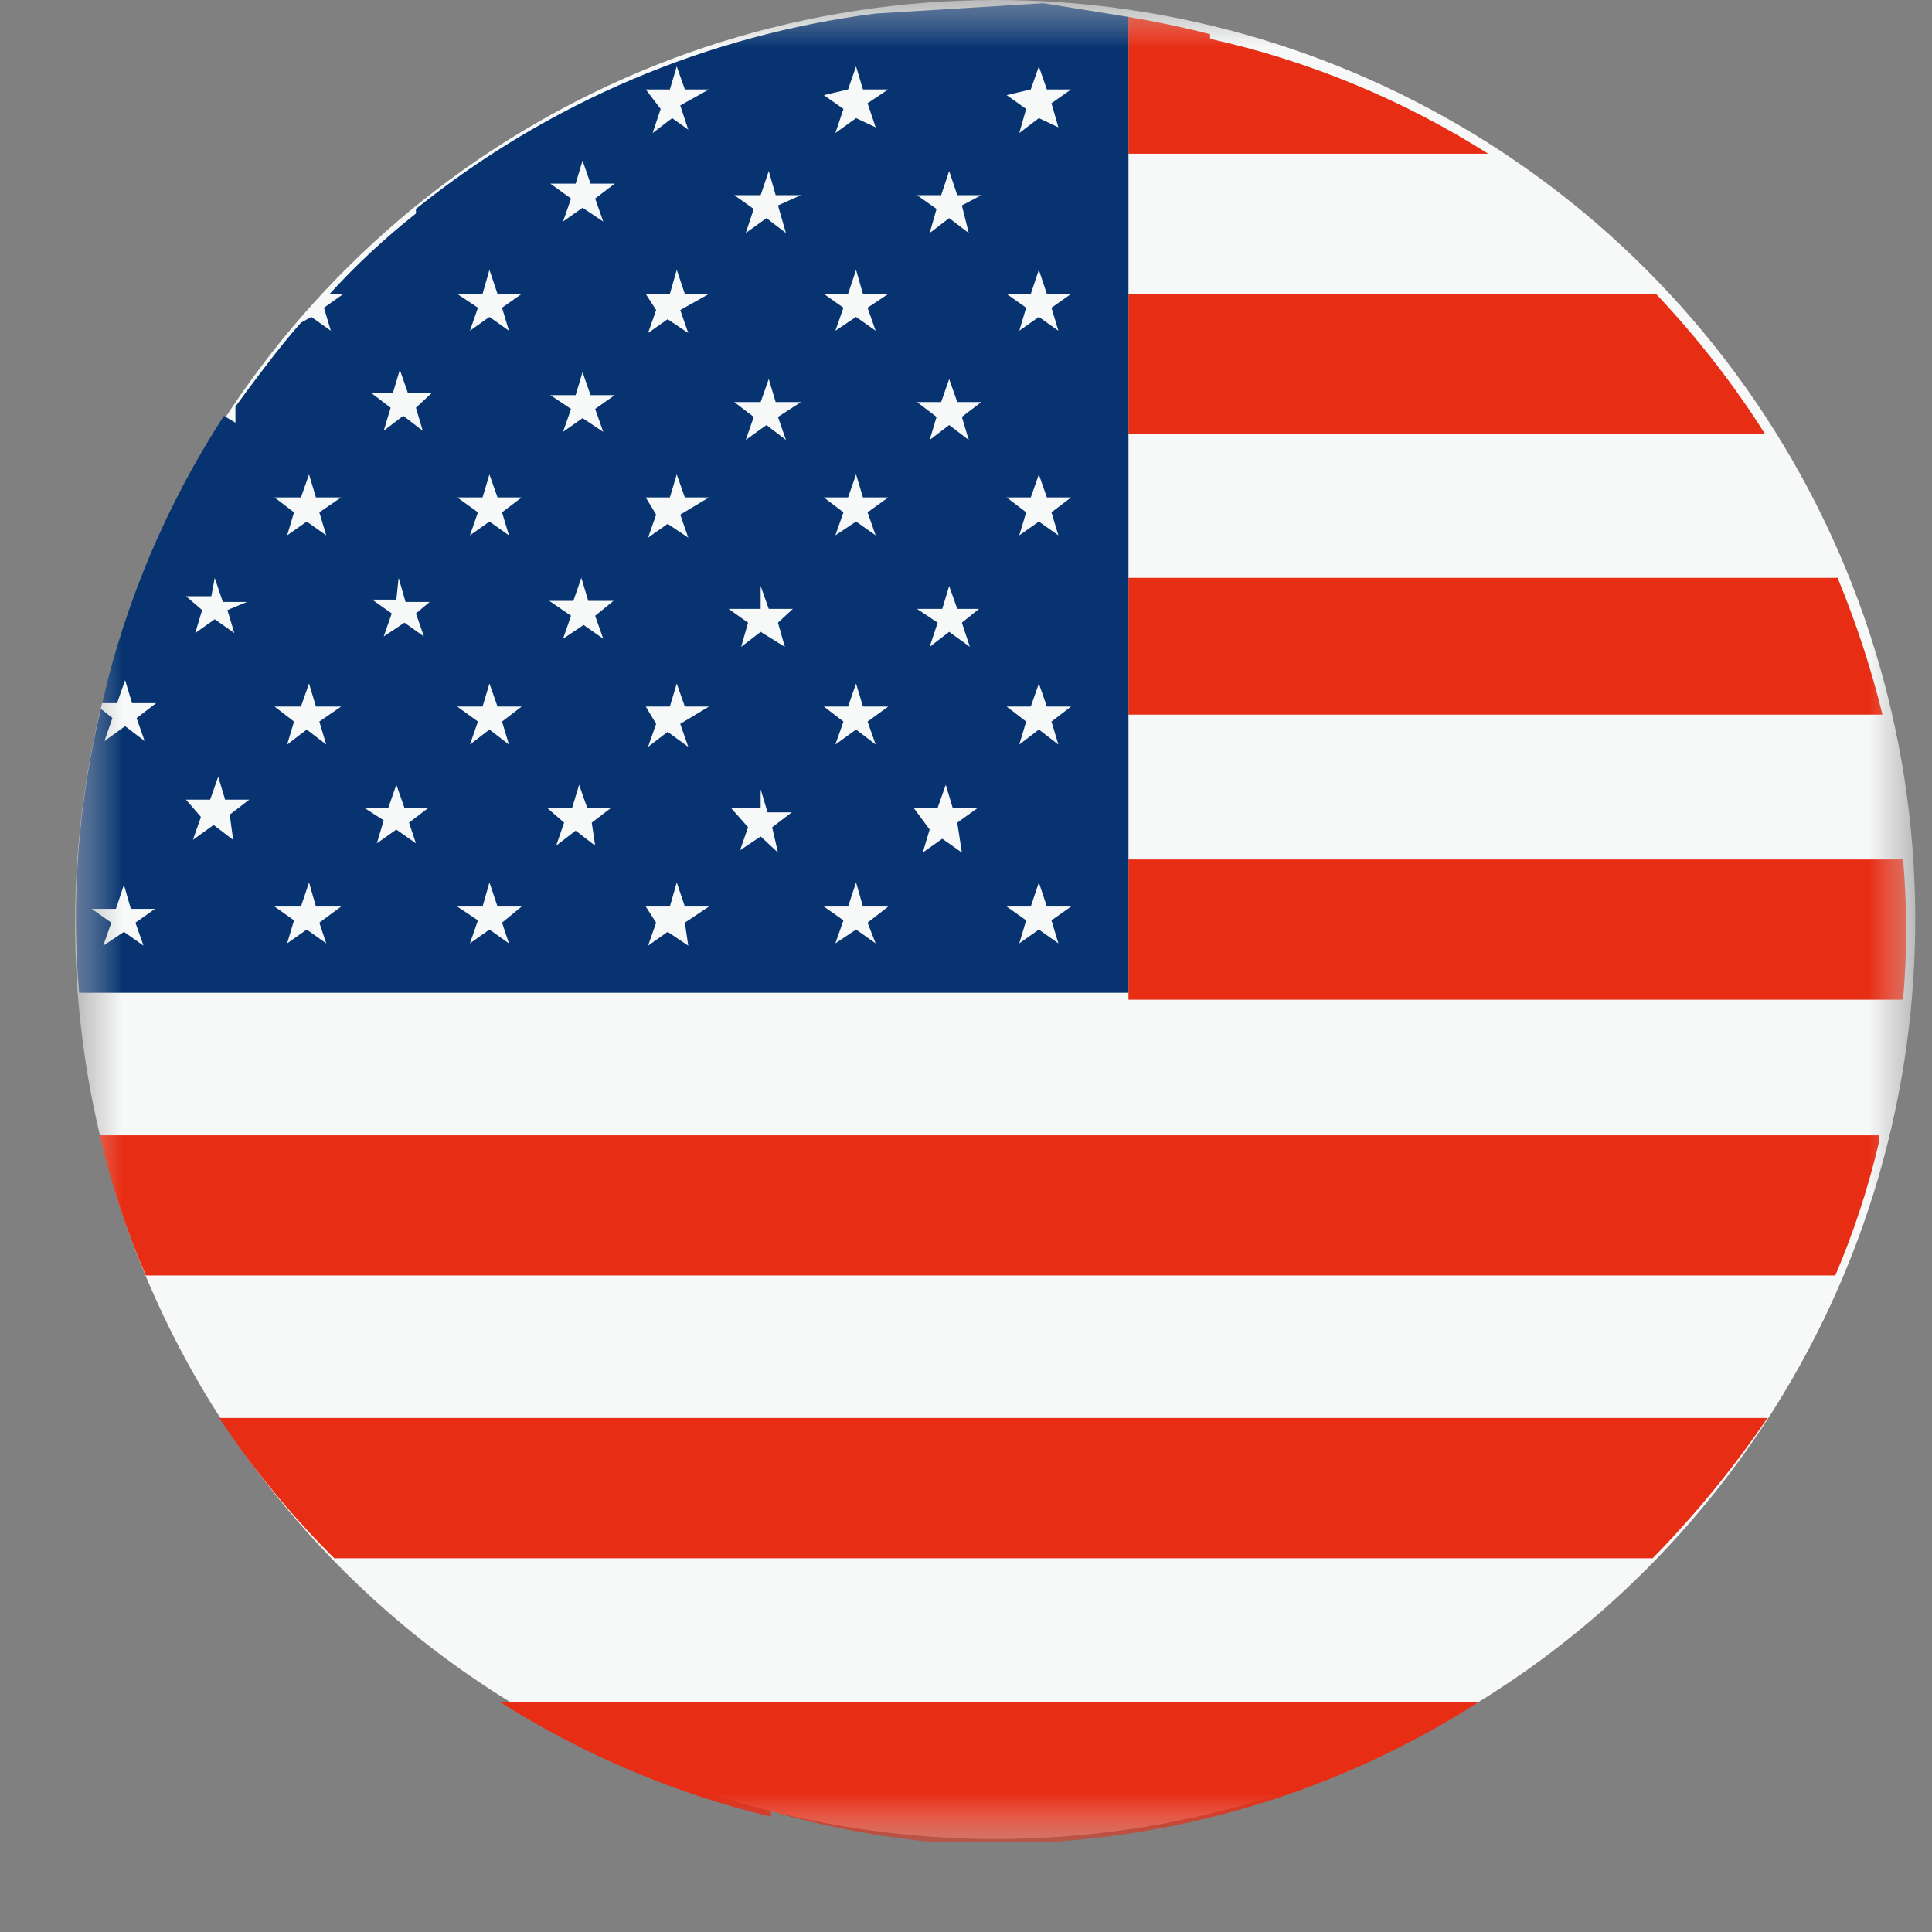 <?xml version="1.0" encoding="UTF-8"?>
<svg width="21px" height="21px" viewBox="0 0 21 21" version="1.1" xmlns="http://www.w3.org/2000/svg" xmlns:xlink="http://www.w3.org/1999/xlink">
    <rect x="0" y="0" width="21" height="21" fill="#808080" stroke="none"/>
    <title>英</title>
    <defs>
        <polygon id="path-1" points="0 0 20 0 20 20.023 0 20.023"></polygon>
    </defs>
    <g id="页面-1" stroke="none" stroke-width="1" fill="none" fill-rule="evenodd">
        <g id="画板备份-17" transform="translate(-449, -1537)">
            <g id="英" transform="translate(449.818, 1537)">
                <mask id="mask-2" fill="white">
                    <use xlink:href="#path-1"></use>
                </mask>
                <g id="Clip-2"></g>
                <path d="M0.292,7.643 C1.245,3.706 4.481,0.733 8.484,0.117 C12.488,-0.5 16.468,1.361 18.562,4.829 C20.655,8.297 20.449,12.686 18.038,15.941 C15.628,19.197 11.491,20.676 7.563,19.686 C4.999,19.057 2.792,17.433 1.428,15.174 C0.063,12.914 -0.345,10.204 0.292,7.643" id="Fill-1" fill="#F7F8F8" mask="url(#mask-2)"></path>
                <path d="M19.156,6.281 L11.448,6.281 L11.448,7.768 L19.644,7.768 C19.519,7.261 19.356,6.764 19.156,6.281 M17.182,3.195 L11.448,3.195 L11.448,4.72 L18.369,4.72 C18.024,4.174 17.626,3.664 17.182,3.195 M2.765,16.938 L17.145,16.938 C17.606,16.468 18.024,15.957 18.394,15.413 L1.566,15.413 C1.929,15.964 2.347,16.474 2.816,16.938 M12.335,0.372 C12.048,0.297 11.748,0.235 11.448,0.184 L11.448,1.671 L15.358,1.671 C14.43,1.083 13.408,0.66 12.335,0.422 M19.831,9.342 L11.448,9.342 L11.448,10.866 L19.868,10.866 C19.912,10.359 19.912,9.849 19.868,9.342 M0.767,13.864 L19.131,13.864 C19.331,13.396 19.489,12.911 19.606,12.415 L19.606,12.34 L0.267,12.34 C0.388,12.862 0.555,13.372 0.767,13.864 M7.563,19.686 C8.138,19.853 8.728,19.966 9.324,20.023 L10.574,20.023 C12.24,19.924 13.853,19.399 15.258,18.499 L4.614,18.499 C5.523,19.074 6.519,19.496 7.563,19.748" id="Fill-3" fill="#E72D14" mask="url(#mask-2)"></path>
                <path d="M10.686,10.254 L10.474,10.104 L10.261,10.254 L10.336,10.004 L10.124,9.854 L10.386,9.854 L10.474,9.592 L10.561,9.854 L10.824,9.854 L10.611,10.004 L10.686,10.254 Z M9.637,2.233 L9.712,2.533 L9.499,2.371 L9.287,2.533 L9.362,2.271 L9.149,2.121 L9.412,2.121 L9.499,1.859 L9.587,2.121 L9.849,2.121 L9.637,2.233 Z M9.637,4.532 L9.712,4.782 L9.499,4.62 L9.287,4.782 L9.362,4.532 L9.149,4.37 L9.412,4.37 L9.499,4.12 L9.587,4.37 L9.849,4.37 L9.637,4.532 Z M9.637,6.768 L9.724,7.031 L9.499,6.868 L9.287,7.031 L9.374,6.768 L9.149,6.618 L9.424,6.618 L9.499,6.369 L9.587,6.618 L9.824,6.618 L9.637,6.768 Z M9.637,9.267 L9.424,9.117 L9.212,9.267 L9.287,9.017 L9.112,8.78 L9.374,8.78 L9.462,8.53 L9.537,8.78 L9.812,8.78 L9.587,8.942 L9.637,9.267 Z M8.612,3.345 L8.7,3.595 L8.487,3.445 L8.262,3.595 L8.35,3.345 L8.137,3.195 L8.4,3.195 L8.487,2.933 L8.562,3.195 L8.837,3.195 L8.612,3.345 Z M8.612,5.569 L8.7,5.819 L8.487,5.669 L8.262,5.819 L8.35,5.569 L8.137,5.407 L8.4,5.407 L8.487,5.157 L8.562,5.407 L8.837,5.407 L8.612,5.569 Z M8.612,7.843 L8.7,8.093 L8.487,7.93 L8.262,8.093 L8.35,7.843 L8.137,7.68 L8.4,7.68 L8.487,7.43 L8.562,7.68 L8.837,7.68 L8.612,7.843 Z M8.7,10.254 L8.487,10.104 L8.262,10.254 L8.35,10.004 L8.137,9.854 L8.4,9.854 L8.487,9.592 L8.562,9.854 L8.837,9.854 L8.612,10.029 L8.7,10.254 Z M7.638,2.233 L7.725,2.533 L7.513,2.371 L7.288,2.533 L7.375,2.271 L7.163,2.121 L7.45,2.121 L7.538,1.859 L7.613,2.121 L7.888,2.121 L7.638,2.233 Z M7.638,4.532 L7.725,4.782 L7.513,4.62 L7.288,4.782 L7.375,4.532 L7.163,4.37 L7.45,4.37 L7.538,4.12 L7.613,4.37 L7.888,4.37 L7.638,4.532 Z M7.638,6.768 L7.713,7.031 L7.45,6.868 L7.238,7.031 L7.313,6.768 L7.101,6.618 L7.45,6.618 L7.45,6.369 L7.538,6.618 L7.8,6.618 L7.638,6.768 Z M7.638,9.267 L7.45,9.092 L7.226,9.242 L7.313,8.992 L7.126,8.78 L7.45,8.78 L7.45,8.58 L7.525,8.83 L7.788,8.83 L7.575,8.992 L7.638,9.267 Z M6.576,1.146 L6.663,1.409 L6.488,1.284 L6.276,1.446 L6.363,1.184 L6.201,0.972 L6.463,0.972 L6.538,0.722 L6.626,0.972 L6.888,0.972 L6.576,1.146 Z M6.576,3.37 L6.663,3.62 L6.439,3.47 L6.226,3.62 L6.314,3.37 L6.201,3.195 L6.463,3.195 L6.538,2.933 L6.626,3.195 L6.888,3.195 L6.576,3.37 Z M6.576,5.594 L6.663,5.844 L6.439,5.694 L6.226,5.844 L6.314,5.594 L6.201,5.407 L6.463,5.407 L6.538,5.157 L6.626,5.407 L6.888,5.407 L6.576,5.594 Z M6.576,7.868 L6.663,8.118 L6.439,7.955 L6.226,8.118 L6.314,7.868 L6.201,7.68 L6.463,7.68 L6.538,7.43 L6.626,7.68 L6.888,7.68 L6.576,7.868 Z M6.663,10.279 L6.439,10.129 L6.226,10.279 L6.314,10.029 L6.201,9.854 L6.463,9.854 L6.538,9.592 L6.626,9.854 L6.888,9.854 L6.626,10.029 L6.663,10.279 Z M5.651,2.158 L5.739,2.408 L5.514,2.258 L5.302,2.408 L5.389,2.158 L5.164,1.996 L5.439,1.996 L5.514,1.746 L5.601,1.996 L5.864,1.996 L5.651,2.158 Z M5.651,4.445 L5.739,4.694 L5.514,4.545 L5.302,4.694 L5.389,4.445 L5.164,4.295 L5.439,4.295 L5.514,4.045 L5.601,4.295 L5.864,4.295 L5.651,4.445 Z M5.651,6.693 L5.739,6.943 L5.526,6.793 L5.302,6.943 L5.389,6.693 L5.152,6.531 L5.414,6.531 L5.501,6.281 L5.576,6.531 L5.851,6.531 L5.651,6.693 Z M5.651,9.192 L5.439,9.029 L5.227,9.192 L5.314,8.942 L5.127,8.78 L5.401,8.78 L5.477,8.53 L5.564,8.78 L5.826,8.78 L5.614,8.942 L5.651,9.192 Z M4.639,3.345 L4.714,3.595 L4.502,3.445 L4.29,3.595 L4.377,3.345 L4.152,3.195 L4.427,3.195 L4.502,2.933 L4.59,3.195 L4.852,3.195 L4.639,3.345 Z M4.639,5.569 L4.714,5.819 L4.502,5.669 L4.29,5.819 L4.377,5.569 L4.152,5.407 L4.427,5.407 L4.502,5.157 L4.59,5.407 L4.852,5.407 L4.639,5.569 Z M4.639,7.843 L4.714,8.093 L4.502,7.93 L4.29,8.093 L4.377,7.843 L4.152,7.68 L4.427,7.68 L4.502,7.43 L4.59,7.68 L4.852,7.68 L4.639,7.843 Z M4.714,10.254 L4.502,10.104 L4.29,10.254 L4.377,10.004 L4.152,9.854 L4.427,9.854 L4.502,9.592 L4.59,9.854 L4.852,9.854 L4.639,10.029 L4.714,10.254 Z M3.703,4.432 L3.777,4.682 L3.565,4.52 L3.353,4.682 L3.428,4.432 L3.215,4.27 L3.453,4.27 L3.528,4.02 L3.615,4.27 L3.877,4.27 L3.703,4.432 Z M3.703,6.668 L3.79,6.918 L3.578,6.768 L3.353,6.918 L3.44,6.668 L3.228,6.518 L3.49,6.518 L3.515,6.281 L3.59,6.543 L3.852,6.543 L3.703,6.668 Z M3.703,9.167 L3.49,9.017 L3.278,9.167 L3.353,8.917 L3.14,8.78 L3.403,8.78 L3.49,8.53 L3.578,8.78 L3.84,8.78 L3.628,8.942 L3.703,9.167 Z M8.4,0.972 L8.487,0.722 L8.562,0.972 L8.837,0.972 L8.612,1.122 L8.7,1.384 L8.487,1.284 L8.262,1.446 L8.35,1.184 L8.137,1.034 L8.4,0.972 Z M10.386,7.68 L10.474,7.43 L10.561,7.68 L10.824,7.68 L10.611,7.843 L10.686,8.093 L10.474,7.93 L10.261,8.093 L10.336,7.843 L10.124,7.68 L10.386,7.68 Z M10.386,5.407 L10.474,5.157 L10.561,5.407 L10.824,5.407 L10.611,5.569 L10.686,5.819 L10.474,5.669 L10.261,5.819 L10.336,5.569 L10.124,5.407 L10.386,5.407 Z M10.386,3.195 L10.474,2.933 L10.561,3.195 L10.824,3.195 L10.611,3.345 L10.686,3.595 L10.474,3.445 L10.261,3.595 L10.336,3.345 L10.124,3.195 L10.386,3.195 Z M10.386,0.972 L10.474,0.722 L10.561,0.972 L10.824,0.972 L10.611,1.122 L10.686,1.384 L10.474,1.284 L10.261,1.446 L10.336,1.184 L10.124,1.034 L10.386,0.972 Z M2.653,5.569 L2.728,5.819 L2.516,5.669 L2.303,5.819 L2.378,5.569 L2.166,5.407 L2.453,5.407 L2.541,5.157 L2.616,5.407 L2.89,5.407 L2.653,5.569 Z M2.653,7.843 L2.728,8.093 L2.516,7.93 L2.303,8.093 L2.378,7.843 L2.166,7.68 L2.453,7.68 L2.541,7.43 L2.616,7.68 L2.89,7.68 L2.653,7.843 Z M2.728,10.254 L2.516,10.104 L2.303,10.254 L2.378,10.004 L2.166,9.854 L2.453,9.854 L2.541,9.592 L2.616,9.854 L2.89,9.854 L2.653,10.029 L2.728,10.254 Z M1.654,6.631 L1.729,6.881 L1.516,6.731 L1.304,6.881 L1.379,6.631 L1.204,6.481 L1.479,6.481 L1.516,6.281 L1.604,6.543 L1.866,6.543 L1.654,6.631 Z M1.716,9.129 L1.504,8.967 L1.279,9.129 L1.366,8.88 L1.204,8.692 L1.466,8.692 L1.554,8.442 L1.629,8.692 L1.891,8.692 L1.679,8.855 L1.716,9.129 Z M0.742,10.279 L0.529,10.129 L0.304,10.279 L0.392,10.029 L0.179,9.879 L0.442,9.879 L0.529,9.617 L0.604,9.879 L0.867,9.879 L0.654,10.029 L0.742,10.279 Z M11.448,0.184 L10.524,0.035 L8.7,0.147 C6.87,0.38 5.14,1.115 3.703,2.271 L3.703,2.383 L3.703,2.321 C3.367,2.586 3.053,2.879 2.765,3.195 L2.915,3.195 L2.703,3.345 L2.778,3.595 L2.566,3.445 L2.453,3.508 C2.253,3.733 2.066,3.982 1.879,4.232 L1.741,4.42 L1.741,4.595 L1.616,4.52 C0.996,5.476 0.548,6.533 0.292,7.643 L0.454,7.643 L0.542,7.393 L0.617,7.643 L0.879,7.643 L0.667,7.805 L0.754,8.055 L0.542,7.893 L0.317,8.055 L0.404,7.805 L0.279,7.705 C0.034,8.714 -0.046,9.756 0.042,10.791 L11.448,10.791 L11.448,0.184 Z" id="Fill-4" fill="#073470" mask="url(#mask-2)"></path>
            </g>
        </g>
    </g>
</svg>